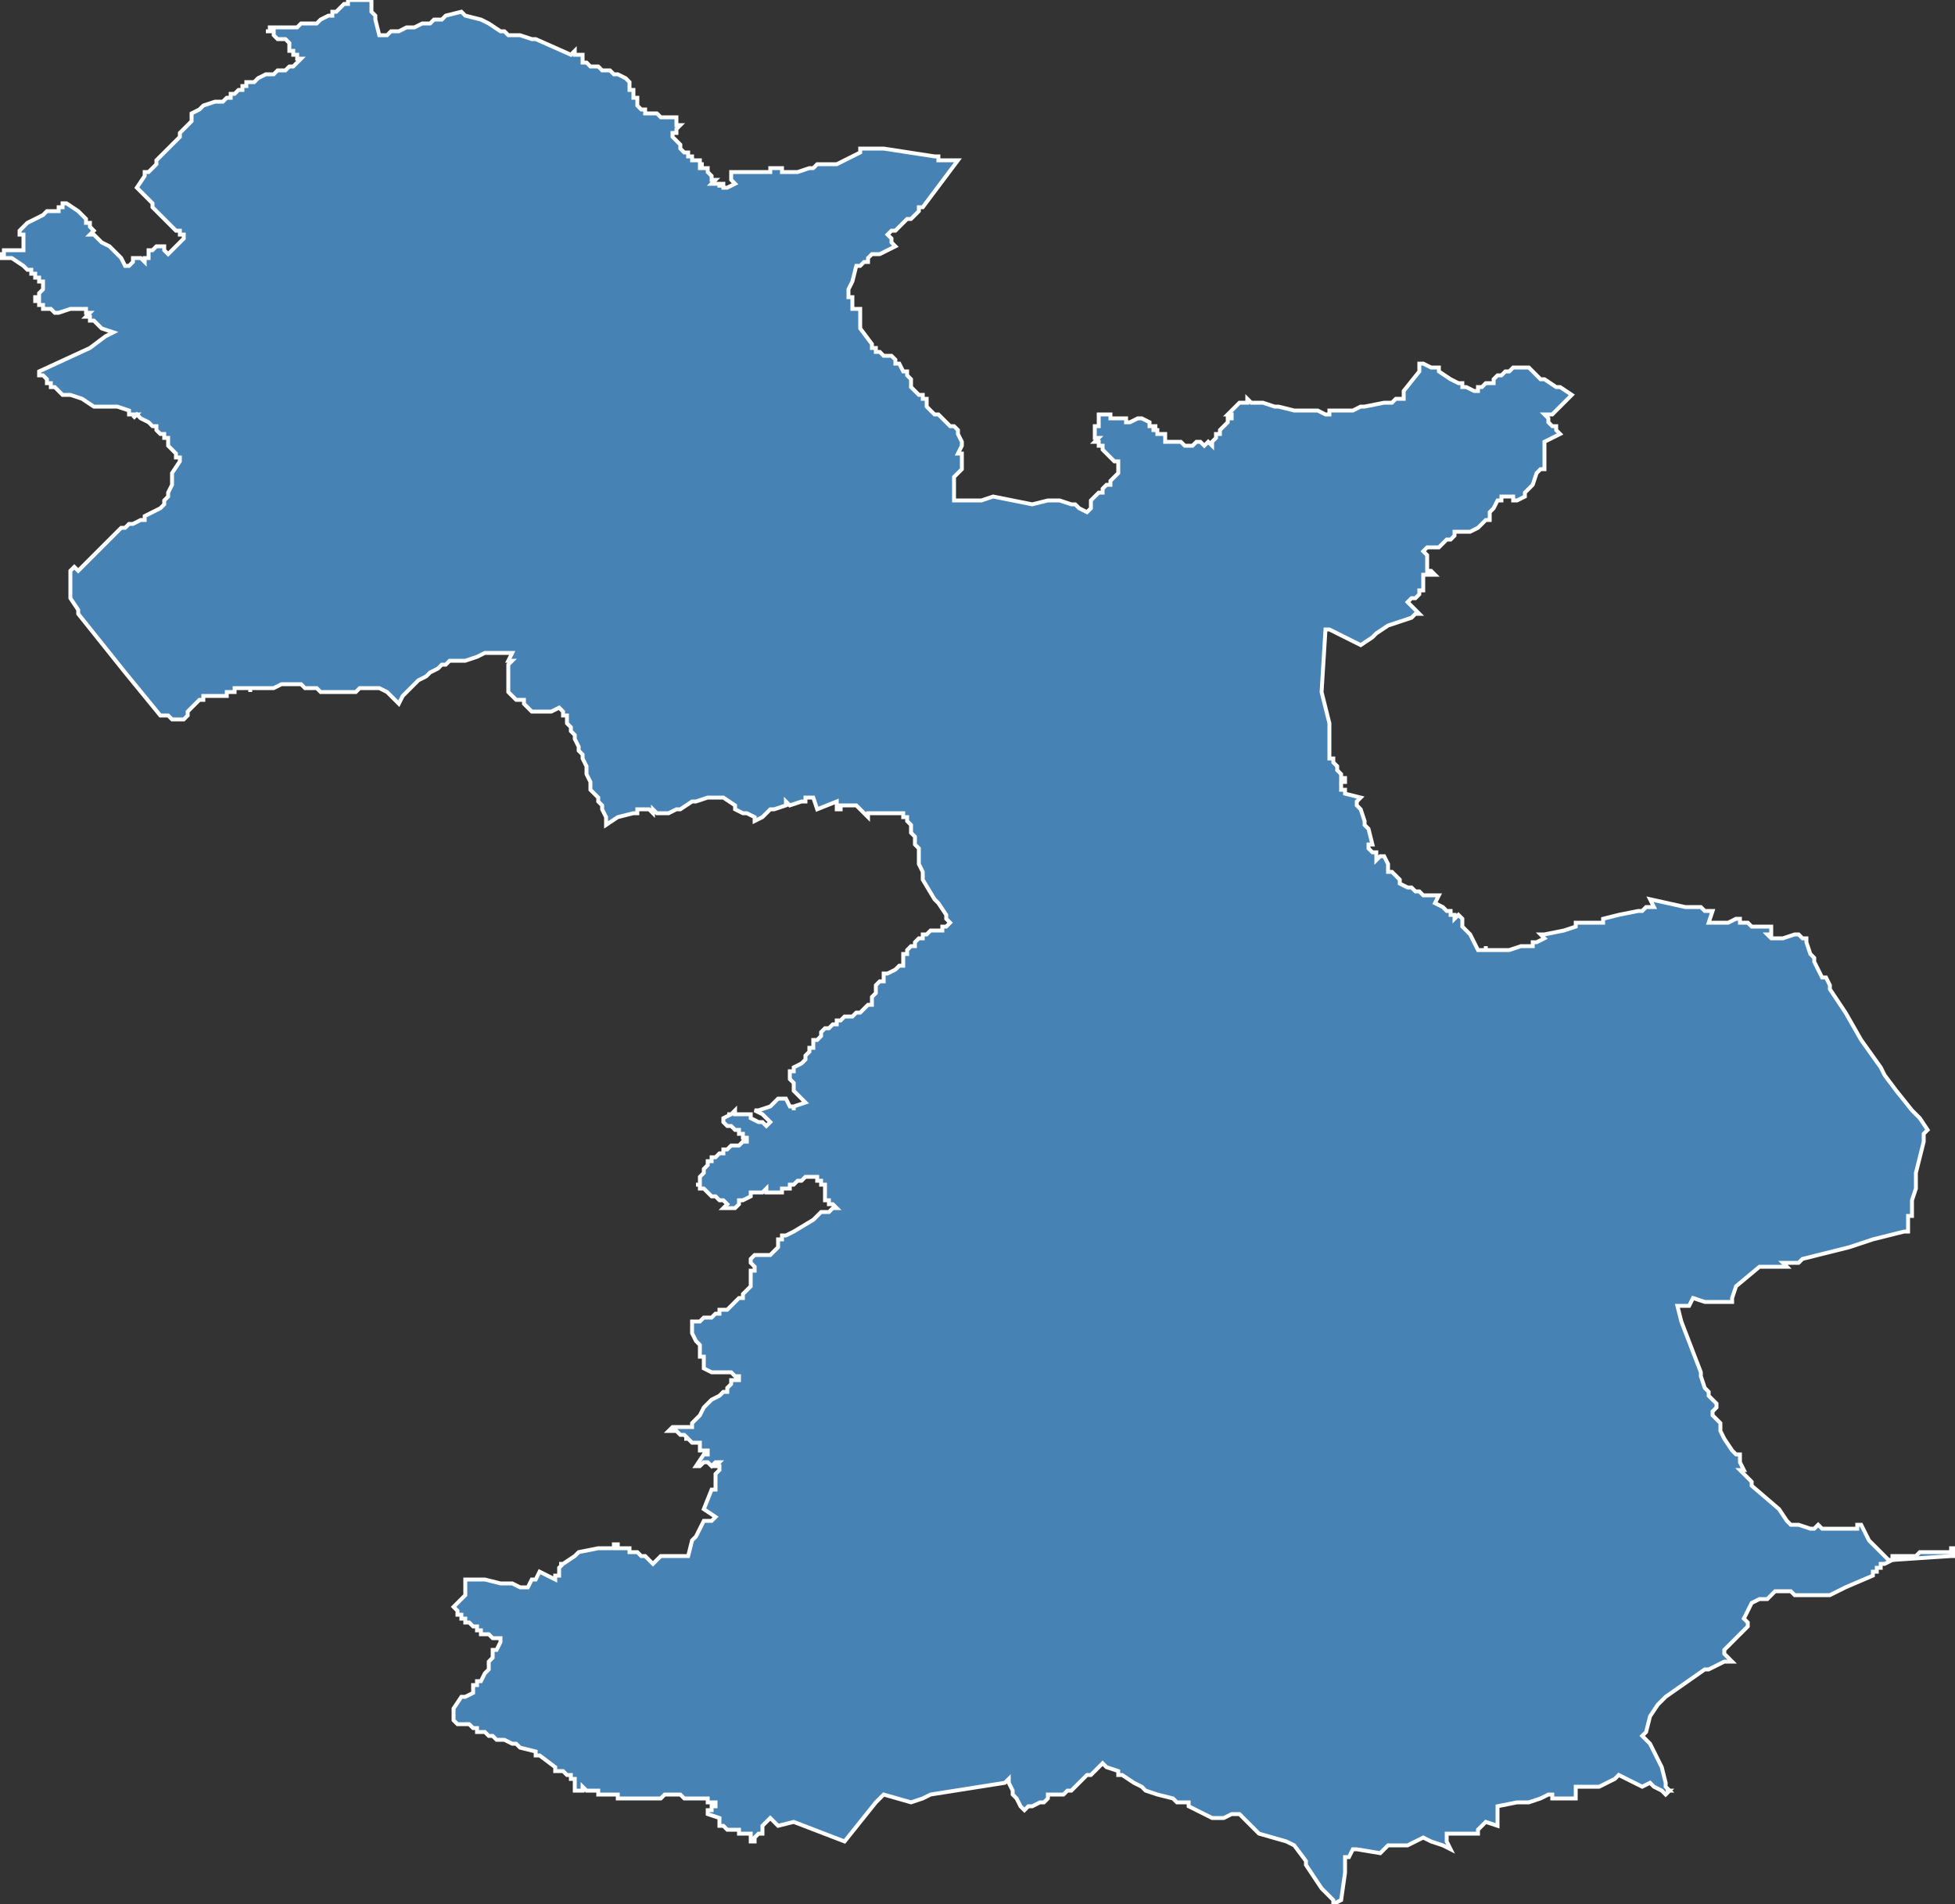 <?xml version="1.0" encoding="utf-8"?>
<svg version="1.1" id="svgmap" xmlns="http://www.w3.org/2000/svg" xmlns:xlink="http://www.w3.org/1999/xlink" x="0px" y="0px" width="100%" height="100%" viewBox="0 0 500 487">
<rect x="0" y="0" width="500" height="487" fill="#333333" stroke="none"/>
<polygon points="6,60 6,60 6,60 6,60 5,60 5,59 5,59 5,59 5,59 6,58 6,58 7,57 7,57 9,56 9,56 11,55 12,54 13,54 13,54 14,54 14,54 14,54 15,54 15,53 15,53 16,53 16,53 16,53 16,53 16,52 17,52 17,52 17,52 20,54 20,54 21,55 21,55 21,55 21,55 21,55 22,56 22,56 22,56 22,56 22,56 22,57 23,57 23,58 23,58 23,58 24,59 24,59 24,59 23,60 23,60 23,60 24,60 25,61 25,61 26,62 28,63 28,63 28,63 28,63 28,63 29,64 30,65 31,66 31,66 31,66 32,68 32,68 33,68 33,68 34,67 34,67 34,66 35,66 36,66 36,66 36,66 36,66 36,66 36,66 37,67 37,67 37,67 37,66 38,66 38,66 38,65 38,65 38,65 38,64 39,64 39,64 39,64 40,63 40,63 40,63 40,63 40,63 41,63 41,63 42,63 42,64 42,64 42,64 42,64 42,64 42,64 43,65 43,65 43,65 43,65 43,65 44,64 44,64 44,64 44,64 45,63 45,63 45,63 45,63 45,63 46,62 47,61 47,61 47,61 47,60 47,60 47,60 46,60 46,59 46,59 45,59 44,58 42,56 42,56 42,56 41,55 39,53 39,52 38,51 35,48 35,48 35,48 37,45 37,44 38,44 39,43 39,43 40,42 40,42 40,42 40,41 41,40 42,39 42,39 42,39 43,38 43,38 44,37 46,35 46,34 47,33 47,33 47,33 47,33 48,32 49,31 49,30 49,30 49,29 49,29 49,29 49,29 49,29 51,28 52,27 52,27 52,27 55,26 56,26 57,26 58,25 59,25 59,24 60,24 61,23 61,23 62,23 62,23 62,22 63,22 63,21 64,21 65,21 66,20 66,20 66,20 66,20 68,19 70,19 71,18 72,18 72,18 73,18 73,18 73,18 74,17 74,17 75,17 76,16 76,16 77,15 77,15 77,15 76,15 76,14 76,14 75,14 75,14 75,14 75,14 75,13 75,13 75,13 74,13 74,13 74,12 74,12 74,11 73,10 73,10 73,10 73,10 72,10 72,10 72,10 71,10 70,9 70,9 70,9 70,9 70,9 70,8 70,8 70,8 69,8 69,8 69,8 69,8 68,8 68,8 68,8 68,8 68,8 69,8 69,7 70,7 71,7 71,7 73,7 74,7 74,7 75,7 76,7 76,7 76,7 77,6 79,6 79,6 80,6 81,6 81,6 82,5 82,5 82,5 84,4 84,4 85,4 85,3 86,3 87,2 87,2 88,1 89,1 89,1 89,1 89,0 89,0 91,0 95,0 95,2 95,3 95,3 96,4 96,5 96,5 97,9 97,9 99,9 100,8 101,8 102,8 102,8 104,7 106,7 108,6 110,6 111,5 113,5 114,4 114,4 118,3 118,3 119,4 123,5 125,6 125,6 128,8 129,8 130,9 130,9 131,9 133,9 136,10 136,10 137,10 137,10 137,10 137,10 146,14 146,14 147,13 147,13 147,13 147,13 147,14 148,14 149,14 149,15 149,15 149,16 150,16 150,16 150,16 151,17 151,17 152,17 152,17 153,17 153,17 153,17 153,17 154,18 154,18 155,18 155,18 155,18 156,18 157,19 157,19 157,19 158,19 158,19 158,19 160,20 160,20 161,21 161,21 161,21 161,22 161,22 161,22 161,23 161,23 162,23 162,23 162,23 162,24 162,24 162,24 162,25 163,25 163,26 163,26 163,26 163,27 163,27 163,27 164,28 164,28 164,28 165,28 165,28 165,28 165,29 166,29 167,29 168,29 168,29 168,29 169,30 170,30 170,30 171,30 171,30 172,30 172,30 173,30 173,30 173,31 173,31 173,31 173,31 173,32 173,32 173,32 174,32 174,32 173,33 173,33 173,33 173,33 173,34 173,34 172,34 172,34 172,34 172,34 172,34 172,34 172,35 172,35 172,35 173,36 173,36 174,37 174,37 174,37 174,37 174,37 174,38 175,39 175,39 176,39 176,39 176,39 176,40 177,40 177,40 177,40 177,40 177,40 177,40 177,40 177,40 177,40 177,40 177,40 177,40 177,41 177,41 177,41 177,41 177,41 177,41 178,41 178,41 178,41 178,41 178,41 178,41 178,41 178,41 179,41 179,41 179,41 179,41 179,41 179,42 179,42 179,42 179,42 179,42 179,42 179,42 179,42 180,42 180,42 180,42 180,42 180,42 180,42 180,42 180,42 179,42 179,42 179,43 179,43 180,43 180,43 180,43 180,43 180,43 180,43 180,43 180,43 180,43 180,43 181,43 181,43 181,44 181,44 181,44 181,44 181,44 181,44 181,44 181,44 181,44 181,44 181,44 181,44 181,44 181,44 181,44 182,45 182,45 182,45 182,45 182,45 182,45 182,45 182,45 182,46 182,46 182,46 182,46 182,46 182,46 183,46 183,46 183,46 182,47 182,47 182,47 183,47 183,47 183,47 183,47 183,47 183,47 183,47 183,47 183,47 184,47 184,48 184,48 184,48 184,47 185,47 185,48 185,48 185,48 185,48 185,48 186,48 188,47 188,47 188,47 187,46 187,45 187,44 187,44 187,44 189,44 190,44 192,44 193,44 193,44 194,44 196,44 196,44 196,44 196,44 196,44 197,44 197,44 197,44 197,43 197,43 199,43 200,43 200,43 200,44 201,44 201,44 201,44 201,44 202,44 203,44 204,44 204,44 207,43 208,43 209,42 210,42 210,42 210,42 213,42 214,42 216,41 216,41 216,41 220,39 220,39 220,39 220,38 222,38 222,38 222,38 226,38 239,40 240,40 240,41 242,41 243,41 243,41 245,41 236,53 235,53 235,54 234,55 233,56 232,56 230,58 229,59 228,59 227,60 227,60 228,61 228,62 229,63 229,63 229,63 225,65 224,65 224,65 223,65 222,66 222,67 221,67 221,67 220,68 219,68 219,68 219,68 218,72 217,74 217,76 218,76 218,79 219,79 219,79 219,79 220,79 220,79 220,79 220,79 220,79 220,80 220,80 220,80 220,80 220,81 220,81 220,81 220,84 223,88 223,89 224,89 224,90 225,90 226,91 227,91 227,91 227,91 228,91 228,91 229,92 229,92 229,92 229,93 230,93 230,93 231,95 232,95 232,96 232,96 232,96 233,97 233,97 233,98 233,99 234,100 234,100 234,100 234,100 235,101 236,101 236,102 237,102 237,103 237,103 237,104 237,104 237,104 237,104 237,104 237,104 237,104 237,104 237,104 237,104 237,104 238,105 239,106 239,106 240,106 241,107 242,108 243,109 244,109 245,110 245,110 245,111 246,113 246,113 246,114 246,114 245,116 245,116 246,116 246,117 246,117 246,118 246,119 246,119 246,120 245,121 244,122 244,123 244,124 244,125 244,126 244,126 244,127 244,127 244,128 244,128 249,128 251,128 251,128 251,128 254,127 254,127 264,129 264,129 268,128 269,128 270,128 271,128 271,128 274,129 274,129 275,129 275,129 275,129 276,130 278,131 278,131 278,131 279,130 279,129 279,129 279,128 280,127 281,126 281,126 281,126 282,126 282,125 282,125 282,125 282,125 282,125 283,124 284,124 284,123 285,122 285,122 285,122 285,122 285,122 286,121 286,121 286,121 286,120 286,120 286,119 286,119 286,119 286,119 286,118 286,118 285,118 285,118 284,117 284,117 284,117 284,117 283,116 282,115 282,115 282,115 282,115 282,115 282,114 282,114 282,114 281,114 281,114 281,114 281,113 281,113 281,113 281,113 281,113 281,113 281,113 281,113 280,113 281,112 281,112 280,112 280,112 280,111 280,111 280,111 280,111 280,110 280,110 280,110 280,110 280,110 280,109 280,109 280,109 280,109 280,109 281,109 281,109 281,108 281,108 281,107 281,106 282,106 282,106 284,106 284,107 285,107 285,107 285,107 286,107 286,107 287,107 288,107 288,107 288,108 288,108 289,108 291,107 291,107 292,107 292,107 292,107 294,108 294,108 294,108 294,109 295,109 295,109 295,109 295,109 295,109 295,109 295,109 295,109 295,109 295,109 296,109 296,109 295,109 295,109 295,110 296,110 296,110 296,110 296,110 296,110 296,110 296,110 296,110 296,110 296,110 296,110 296,111 297,111 297,111 297,111 297,111 297,111 297,111 298,111 298,112 298,112 298,112 298,112 298,113 299,113 299,113 299,113 300,113 300,113 300,113 301,113 301,113 302,113 302,113 303,114 303,114 304,114 304,114 305,114 306,113 306,113 307,113 307,113 308,114 308,114 309,113 309,113 309,113 310,114 310,113 310,113 311,112 311,111 312,111 312,111 312,111 312,111 312,110 312,110 312,110 312,110 312,110 313,109 313,109 313,109 313,109 314,108 314,108 314,107 314,107 314,107 315,107 315,107 315,106 315,106 315,106 315,106 314,106 314,106 314,106 315,105 315,105 315,105 315,105 316,104 316,104 316,104 316,104 317,103 317,103 318,103 318,103 318,103 319,103 319,103 319,102 320,103 321,103 323,103 323,103 326,104 327,104 327,104 331,105 332,105 333,105 333,105 334,105 334,105 336,105 337,105 337,105 339,106 339,106 340,106 340,105 341,105 341,105 343,105 345,105 346,105 348,104 348,104 349,104 354,103 356,103 356,103 357,102 358,102 358,102 359,102 359,102 359,101 359,100 363,95 363,95 363,95 363,95 363,94 363,93 363,93 363,93 363,93 363,93 364,93 366,94 368,94 368,94 368,94 368,95 371,97 373,98 373,98 374,98 374,99 375,99 377,100 377,100 378,100 378,99 379,99 380,98 381,98 382,98 382,97 383,96 384,96 384,96 384,96 385,95 386,95 386,95 386,95 387,94 387,94 388,94 388,94 388,94 389,94 389,94 390,94 391,94 392,95 392,95 394,97 395,97 398,99 399,99 399,99 402,101 402,101 402,101 399,104 398,105 398,105 397,106 397,106 396,106 395,106 395,106 396,107 396,107 396,107 396,107 396,108 396,108 396,108 397,109 397,109 398,109 398,110 398,110 398,110 398,110 399,111 399,111 399,111 399,111 395,113 395,113 395,113 395,116 395,118 395,120 394,120 394,120 393,121 392,124 391,125 391,125 390,126 390,126 390,127 390,127 390,127 388,128 388,128 387,128 387,127 385,127 385,127 385,127 385,127 384,127 384,128 383,128 383,128 383,128 382,130 381,131 381,132 381,132 381,132 381,133 380,133 380,133 379,134 379,134 379,134 378,135 376,136 376,136 376,136 375,136 374,136 374,136 373,136 372,136 372,136 372,137 371,138 370,138 369,139 368,140 367,140 367,140 366,140 365,140 364,141 365,142 365,143 365,144 365,144 365,145 365,145 365,146 366,146 366,146 367,147 366,147 365,147 365,147 364,147 364,148 364,150 364,151 363,151 363,151 363,151 363,152 362,153 361,153 360,154 360,154 362,156 363,157 363,157 363,157 363,157 362,157 361,158 355,160 355,160 352,162 352,162 351,163 351,163 348,165 348,165 348,165 346,164 340,161 340,161 340,161 339,161 338,177 338,177 340,185 340,185 340,186 340,192 340,192 340,192 340,193 340,194 341,194 341,195 341,195 341,195 341,195 342,196 342,196 342,197 343,198 343,199 343,199 344,199 344,200 343,200 343,201 343,201 343,202 344,202 344,203 344,203 344,203 344,203 348,204 348,204 347,205 347,205 347,205 347,205 347,206 347,206 347,206 347,206 348,207 349,210 349,211 349,211 350,212 351,216 351,216 350,216 350,217 350,217 351,218 351,218 352,218 352,219 352,220 352,220 353,219 354,219 354,219 354,219 355,221 355,223 355,223 356,223 356,223 357,224 358,225 358,226 360,227 361,227 362,228 363,228 364,229 366,229 368,229 368,229 367,231 367,231 369,232 369,232 370,233 371,233 371,234 371,234 372,234 372,235 373,234 374,235 374,235 374,236 374,236 374,237 376,239 376,239 378,243 380,243 380,242 380,243 383,243 386,243 386,243 389,242 391,242 392,242 392,241 393,241 395,240 395,240 394,239 394,239 395,239 400,238 403,237 403,237 403,236 410,236 410,236 410,235 410,235 414,234 419,233 419,233 420,233 421,232 423,232 423,232 422,230 422,230 431,232 432,232 435,232 436,233 437,233 437,233 438,233 437,236 437,236 438,236 438,236 438,236 439,236 439,236 439,236 440,236 442,236 444,235 445,235 445,236 446,236 447,236 447,236 447,236 448,237 448,237 449,237 450,237 451,237 451,237 453,237 453,237 453,238 453,238 453,238 453,239 453,239 452,239 452,239 452,239 453,240 455,240 456,240 459,239 459,239 459,239 460,239 461,240 461,240 462,240 462,241 462,241 462,241 463,244 463,244 464,245 464,246 466,250 467,250 468,252 468,253 468,253 468,253 472,259 476,266 481,273 481,273 482,275 482,275 485,279 485,279 489,284 491,286 493,289 493,289 492,290 492,292 490,300 490,303 490,304 490,304 490,304 489,307 489,307 489,311 489,311 488,311 488,312 488,314 488,314 488,314 488,314 488,314 488,314 488,315 488,315 487,315 487,315 479,317 473,319 465,321 461,322 460,323 460,323 460,323 460,323 459,323 459,323 458,323 458,323 457,323 457,323 457,323 456,323 456,323 457,324 457,324 457,324 457,324 454,324 453,324 450,324 450,324 450,324 444,329 444,329 443,332 443,333 443,333 441,333 439,333 439,333 438,333 437,333 436,333 433,332 433,332 432,334 432,334 431,334 431,334 430,334 430,334 430,334 429,334 430,338 435,351 435,352 435,352 435,352 435,352 436,355 436,355 436,355 436,355 436,355 437,356 437,357 437,357 437,357 438,358 439,359 439,359 439,360 439,360 439,360 439,360 438,361 438,362 439,363 439,363 440,364 440,364 440,366 441,368 441,368 443,371 444,372 445,372 445,374 445,374 445,374 446,376 445,376 445,376 446,377 446,377 448,379 448,380 448,380 448,380 455,386 457,389 457,389 458,390 458,390 458,390 458,390 458,390 458,390 459,390 460,390 463,391 463,391 464,391 465,390 465,390 466,391 466,391 472,391 472,391 474,391 474,391 475,391 475,390 476,390 476,390 477,392 477,392 477,392 478,394 479,395 479,395 479,395 480,396 482,398 482,398 483,399 483,399 483,399 484,399 484,398 485,398 488,398 489,398 489,398 490,398 491,397 499,397 499,397 499,396 500,396 500,397 500,398 499,398 484,399 484,399 482,400 482,400 481,400 481,401 480,401 480,402 479,402 479,403 479,403 479,403 472,406 468,408 468,408 466,408 464,408 461,408 460,408 459,408 458,407 458,407 457,407 457,407 456,407 455,407 455,407 454,407 454,407 454,407 453,408 453,408 452,409 450,409 450,409 450,409 448,410 448,410 447,412 447,412 446,414 446,414 447,415 447,416 441,422 441,422 441,423 441,423 443,425 443,425 441,425 441,425 437,427 436,427 426,434 425,435 424,436 422,439 421,443 420,444 420,444 422,446 422,446 423,448 424,450 425,452 425,452 426,456 426,457 427,458 426,458 427,458 426,459 425,458 425,458 423,457 422,456 422,456 420,457 420,457 414,454 413,455 413,455 409,457 409,457 403,457 403,458 403,458 403,458 403,460 403,460 403,460 397,460 397,459 396,459 394,460 391,461 390,461 389,461 388,461 383,462 383,462 383,462 383,463 383,463 383,464 383,465 383,465 383,466 383,467 380,466 378,468 378,468 378,469 370,469 370,469 370,470 370,471 371,473 369,472 369,472 366,471 364,470 360,472 359,472 358,472 357,472 357,472 356,472 355,472 354,473 354,473 353,474 353,474 353,474 347,473 346,473 345,475 344,475 344,476 344,476 344,476 344,476 344,476 344,476 344,477 344,479 343,486 341,487 341,486 339,484 338,483 338,483 334,477 334,476 331,472 331,472 329,471 322,469 322,469 317,464 316,464 316,464 316,464 315,464 313,465 311,465 310,465 310,465 304,462 304,462 304,461 304,461 301,461 301,461 300,460 296,459 293,458 292,457 290,456 287,454 287,454 286,454 286,453 283,452 282,451 279,454 278,454 278,454 274,458 274,458 273,458 272,459 272,459 271,459 270,459 270,459 269,459 269,459 268,459 268,459 268,459 268,460 268,460 268,460 267,461 267,461 267,461 266,461 266,461 264,462 263,462 262,463 262,463 261,462 261,462 260,460 259,459 259,459 259,458 258,456 258,455 257,456 238,459 236,460 233,461 226,459 226,459 224,461 216,471 216,471 203,466 203,466 199,467 199,467 197,465 197,465 196,466 195,467 195,467 195,468 195,468 195,468 195,468 195,469 194,469 194,469 194,469 194,469 193,470 193,470 193,470 193,471 192,471 192,471 192,470 192,469 192,469 192,469 191,469 191,469 191,469 191,469 190,469 189,469 189,469 189,468 188,468 188,468 188,468 188,468 188,468 187,468 186,468 186,468 185,467 185,467 184,467 184,467 184,467 184,466 184,465 184,465 181,464 181,464 181,464 181,463 182,463 182,462 182,462 182,462 183,462 183,461 181,461 181,461 181,461 181,460 181,460 180,460 180,460 179,460 178,460 178,460 178,460 177,460 175,460 175,460 174,459 174,459 174,459 172,459 171,459 171,459 171,459 171,459 171,459 171,459 171,459 171,459 170,459 169,460 169,460 168,460 168,460 168,460 167,460 167,460 167,460 166,460 163,460 163,460 162,460 159,460 158,460 158,460 158,460 158,460 158,459 157,459 157,459 157,459 155,459 155,459 153,459 153,458 152,458 151,458 151,458 150,458 150,458 149,457 149,458 149,458 148,458 148,458 148,458 148,458 147,458 147,458 147,458 147,458 147,456 147,456 147,455 146,455 146,454 145,454 144,453 144,453 143,453 142,453 142,453 142,452 142,452 142,452 142,452 138,449 137,449 137,449 137,449 137,449 137,449 137,449 137,449 137,449 137,448 137,448 137,448 133,447 133,447 132,446 132,446 131,446 131,446 129,445 128,445 127,445 126,444 125,444 125,444 124,443 122,443 122,442 121,442 121,442 120,441 119,441 118,441 117,441 116,440 116,440 116,440 116,437 116,437 118,434 118,434 119,434 121,433 121,432 121,432 121,432 121,431 122,431 122,430 123,430 124,428 124,428 125,427 125,426 125,426 125,425 125,425 126,424 126,424 126,424 126,423 126,423 126,423 126,422 127,422 128,420 128,419 128,419 128,419 127,419 127,419 127,419 126,419 125,418 124,418 124,418 123,418 123,417 123,417 123,417 122,417 122,416 121,416 121,416 121,416 120,415 120,415 119,415 119,415 119,415 119,414 118,414 118,414 118,413 118,413 117,413 117,412 117,412 117,412 117,412 117,412 116,411 116,411 117,410 118,409 118,409 119,408 119,408 119,408 119,408 119,408 119,407 119,407 119,406 119,406 119,406 119,406 119,405 119,405 119,405 119,405 119,405 119,405 119,405 119,404 119,404 119,404 119,404 120,404 121,404 121,404 122,404 123,404 124,404 128,405 129,405 130,405 131,405 133,406 135,406 135,406 136,404 137,404 138,402 138,402 138,402 142,404 142,404 142,404 142,404 142,403 143,403 143,403 143,401 143,401 143,401 143,401 143,401 143,401 144,400 143,400 143,400 144,400 144,400 147,398 147,398 148,397 148,397 153,396 153,396 154,396 157,396 157,396 157,396 157,395 157,395 158,395 158,395 158,396 159,396 160,396 160,396 161,396 161,397 162,397 162,397 162,397 163,397 163,397 164,398 165,398 165,398 167,400 167,400 167,400 169,398 170,398 170,398 170,398 175,398 176,398 176,398 177,394 177,394 178,393 179,391 180,389 180,389 180,389 181,389 181,389 181,389 182,389 183,388 183,388 180,386 180,386 182,381 182,381 183,381 183,381 183,381 183,381 183,381 183,380 183,380 183,380 183,379 183,379 183,378 183,377 184,376 184,376 184,376 184,376 184,376 184,375 183,375 183,375 183,375 184,374 184,374 183,374 183,374 182,375 182,375 182,375 182,375 181,374 180,374 180,374 179,375 178,375 178,375 178,375 180,372 181,372 181,372 181,371 180,371 180,371 180,371 179,371 179,371 179,370 179,370 179,369 177,369 176,368 176,368 175,368 175,368 176,368 176,368 175,367 175,367 174,367 174,367 173,366 173,366 172,366 172,366 171,366 171,366 171,366 171,366 172,365 172,365 172,365 172,365 174,365 175,365 175,365 177,365 177,365 177,365 177,364 178,363 179,362 179,362 180,360 181,359 182,358 182,358 182,358 184,357 185,356 186,356 186,356 186,355 187,354 187,354 187,353 187,353 188,353 189,353 189,352 189,352 188,352 188,352 187,351 186,351 186,351 185,351 185,351 184,351 183,351 183,351 182,351 180,350 180,350 180,349 180,348 180,347 179,347 179,345 179,344 178,343 178,343 177,341 177,340 177,340 177,339 177,339 177,338 177,338 177,338 179,338 180,337 181,337 182,337 183,336 183,336 184,336 184,335 184,335 186,335 188,333 188,333 189,332 189,332 189,332 190,332 190,331 190,331 190,331 191,330 191,330 191,330 192,329 192,329 192,329 192,328 192,327 192,327 192,326 192,325 192,325 193,325 193,325 193,324 193,324 192,323 192,323 192,323 192,323 192,322 192,322 193,321 193,321 194,321 194,321 194,321 194,321 195,321 197,321 197,321 199,319 199,318 199,318 199,318 199,317 200,317 200,317 200,317 200,316 200,316 201,316 201,316 203,315 208,312 210,310 210,310 210,310 212,310 213,309 213,309 213,309 213,309 213,309 214,309 213,308 213,308 213,308 212,308 212,307 211,307 211,307 211,305 211,305 211,304 211,303 211,303 211,303 211,303 210,303 210,303 210,303 210,302 210,302 210,302 209,302 209,302 209,302 209,301 209,301 209,301 208,301 207,301 207,301 207,301 206,301 206,301 206,301 205,302 205,302 204,302 203,303 203,303 202,303 202,304 201,304 201,304 201,304 200,304 200,304 200,305 199,305 198,305 197,305 197,305 196,305 196,305 196,304 195,305 194,305 194,305 193,305 192,305 192,306 192,306 190,307 189,307 189,308 188,309 187,309 187,309 186,309 186,309 185,309 186,308 186,308 186,308 185,307 185,307 184,307 184,307 183,306 183,306 182,306 182,306 180,304 180,304 179,304 179,304 179,304 179,303 178,303 179,303 179,303 179,303 179,302 179,301 179,301 180,300 180,300 180,299 181,298 181,297 182,297 182,296 182,296 183,296 184,295 184,295 185,295 185,294 185,294 186,294 186,294 187,293 188,293 188,293 189,293 189,293 189,293 189,293 190,292 190,292 190,292 190,292 191,292 191,292 191,292 191,291 190,291 190,290 189,290 189,290 189,289 189,289 188,289 187,288 187,288 187,288 186,288 185,287 185,287 185,287 185,286 187,285 186,285 186,285 186,285 187,285 188,284 188,285 189,285 190,285 191,285 191,285 192,285 192,285 192,286 194,287 195,287 195,287 195,287 196,288 196,288 196,288 197,287 195,285 193,284 193,284 194,284 194,284 197,283 197,283 197,283 199,281 201,281 202,283 202,283 203,283 203,284 203,283 203,283 206,282 206,282 206,282 206,282 205,281 205,281 205,281 203,279 203,278 203,278 203,277 203,277 203,277 202,276 202,275 202,275 202,274 203,274 203,274 203,274 203,273 205,272 205,272 205,272 205,272 206,271 206,271 206,271 206,270 206,270 206,270 207,269 207,268 208,268 208,268 208,267 208,266 209,266 209,266 210,265 210,265 210,265 210,265 210,265 210,264 210,264 211,263 211,263 212,263 213,262 213,262 213,262 214,262 214,261 214,261 215,261 216,260 216,260 216,260 217,260 218,260 219,259 220,259 220,259 221,258 222,257 222,257 222,257 223,257 223,257 222,257 223,257 223,256 223,255 223,255 224,254 224,253 224,252 224,252 225,251 226,251 226,251 226,250 226,250 226,249 226,249 227,249 227,249 229,248 229,248 229,248 229,248 230,247 231,247 231,247 231,246 231,245 231,244 232,244 232,243 233,242 233,242 234,242 234,241 235,240 236,240 236,239 237,239 237,239 238,238 239,238 240,238 241,238 241,237 242,237 242,237 243,236 243,236 243,236 243,236 242,235 242,234 240,231 240,231 239,230 236,225 236,225 236,223 235,221 235,220 235,220 235,219 235,218 235,217 235,217 234,216 234,215 234,215 234,215 234,214 234,214 233,213 233,212 233,211 232,210 232,209 231,209 231,208 231,208 231,208 231,208 230,208 229,208 228,208 227,208 227,208 225,208 225,208 225,208 225,208 222,208 222,209 219,206 219,206 216,206 215,206 215,207 215,207 214,207 214,205 214,205 209,207 208,204 208,204 207,204 206,204 206,205 206,205 205,205 205,205 202,206 202,206 201,205 201,205 201,206 198,207 198,207 198,207 198,207 198,207 197,207 196,208 195,209 193,210 193,210 193,209 191,208 190,208 188,207 188,206 185,204 185,204 185,204 184,204 182,204 181,204 181,204 181,204 181,204 178,205 177,205 174,207 173,207 171,208 170,208 169,208 169,208 169,208 168,208 167,207 167,207 167,208 167,208 166,207 166,207 165,207 164,207 164,207 163,207 163,208 163,208 162,208 158,209 158,209 155,211 155,209 154,207 154,206 153,205 153,204 152,203 152,203 151,202 151,200 150,198 150,197 150,196 149,194 149,193 148,192 148,191 147,189 147,188 147,188 146,187 146,186 146,186 145,185 145,185 145,184 145,184 145,184 145,183 144,183 144,182 144,182 144,182 143,181 141,182 140,182 140,182 140,182 140,182 140,182 139,182 139,182 139,182 138,182 137,182 137,182 136,182 136,182 135,181 135,181 134,180 134,179 134,179 133,179 133,179 133,179 132,179 131,178 130,177 130,176 130,175 130,174 130,174 130,174 130,174 130,174 130,173 130,172 130,171 130,171 130,171 130,170 131,169 131,169 131,169 131,169 130,169 131,167 131,167 130,167 130,167 130,167 129,167 129,167 128,167 127,167 127,167 126,167 126,167 124,167 124,167 122,168 122,168 119,169 119,169 117,169 116,169 115,169 114,170 113,170 113,170 112,171 110,172 110,172 110,172 109,173 109,173 107,174 107,174 106,175 103,178 103,178 102,180 102,180 100,178 99,177 99,177 97,176 97,176 96,176 95,176 94,176 92,176 92,176 91,177 90,177 87,177 86,177 82,177 81,176 81,176 80,176 79,176 78,176 77,175 75,175 74,175 74,175 73,175 72,175 70,176 70,176 68,176 67,176 67,176 66,176 66,176 65,176 64,176 64,177 64,176 63,176 63,176 62,176 61,176 60,176 60,177 59,177 59,177 58,177 58,178 58,178 57,178 57,178 57,178 56,178 54,178 53,178 53,178 52,178 52,179 51,179 50,180 49,181 48,182 48,182 48,183 48,183 48,183 47,184 47,184 46,184 46,184 45,184 44,184 43,183 42,183 41,183 32,172 20,157 20,156 18,153 18,152 18,150 18,148 18,147 18,146 19,145 19,145 19,145 20,146 21,145 22,144 23,143 24,142 25,141 25,141 26,140 28,138 28,138 30,136 31,135 32,135 33,134 34,134 36,133 37,133 37,132 39,131 41,130 42,129 42,129 42,128 43,127 43,126 44,124 44,123 44,123 44,121 44,121 46,118 46,118 46,117 46,117 45,117 45,116 44,115 43,114 43,113 43,113 43,113 43,112 42,112 42,112 42,111 41,111 41,111 41,111 41,111 41,111 40,110 40,110 40,109 40,109 39,109 38,108 38,108 36,107 36,107 35,106 35,106 34,107 34,107 34,107 35,106 35,106 33,106 33,105 30,104 30,104 30,104 30,104 30,104 30,104 29,104 27,104 26,104 26,104 24,104 24,104 21,102 21,102 21,102 21,102 18,101 18,101 18,101 17,101 17,101 16,101 16,101 16,101 15,100 15,100 15,100 15,100 15,100 15,100 14,99 13,99 13,98 12,98 12,97 11,96 10,96 10,96 10,96 10,95 10,95 10,95 10,95 23,89 27,86 27,86 27,86 29,85 29,85 29,85 26,84 25,83 25,83 24,82 23,82 23,81 23,81 22,81 22,81 22,81 22,81 23,80 23,80 23,80 23,80 23,80 23,80 22,80 22,80 22,79 20,79 20,79 19,79 19,79 19,79 19,79 18,79 18,79 18,79 15,80 15,80 15,80 15,80 15,80 14,80 13,79 13,79 13,79 13,79 12,79 12,79 12,79 11,79 11,79 11,78 11,78 11,78 11,78 11,78 10,78 10,78 10,77 9,77 9,77 9,77 9,76 10,76 10,76 10,76 10,75 10,75 10,75 10,75 10,75 11,74 11,74 11,74 11,74 11,74 11,74 11,73 11,73 11,73 11,73 11,72 11,72 11,72 10,72 10,72 10,72 10,71 10,71 9,71 9,71 9,71 9,71 9,70 9,70 9,70 9,70 8,70 8,69 8,69 8,69 8,69 8,69 8,69 8,69 7,69 6,68 6,68 6,68 6,68 6,68 6,68 3,66 2,66 0,66 0,66 0,65 1,65 1,64 1,64 1,64 2,64 4,64 5,64 5,64 5,64 6,64 6,64 6,64 6,64 6,63 6,63 6,63 6,62 6,62 6,62 6,61 6,60" id="8605" class="canton" fill="steelblue" stroke-width="1" stroke="white" geotype="canton" geoname="Chauvigny" code_insee="8605" code_departement="86" nom_departement="Vienne" code_region="75" nom_region="Nouvelle-Aquitaine"/></svg>